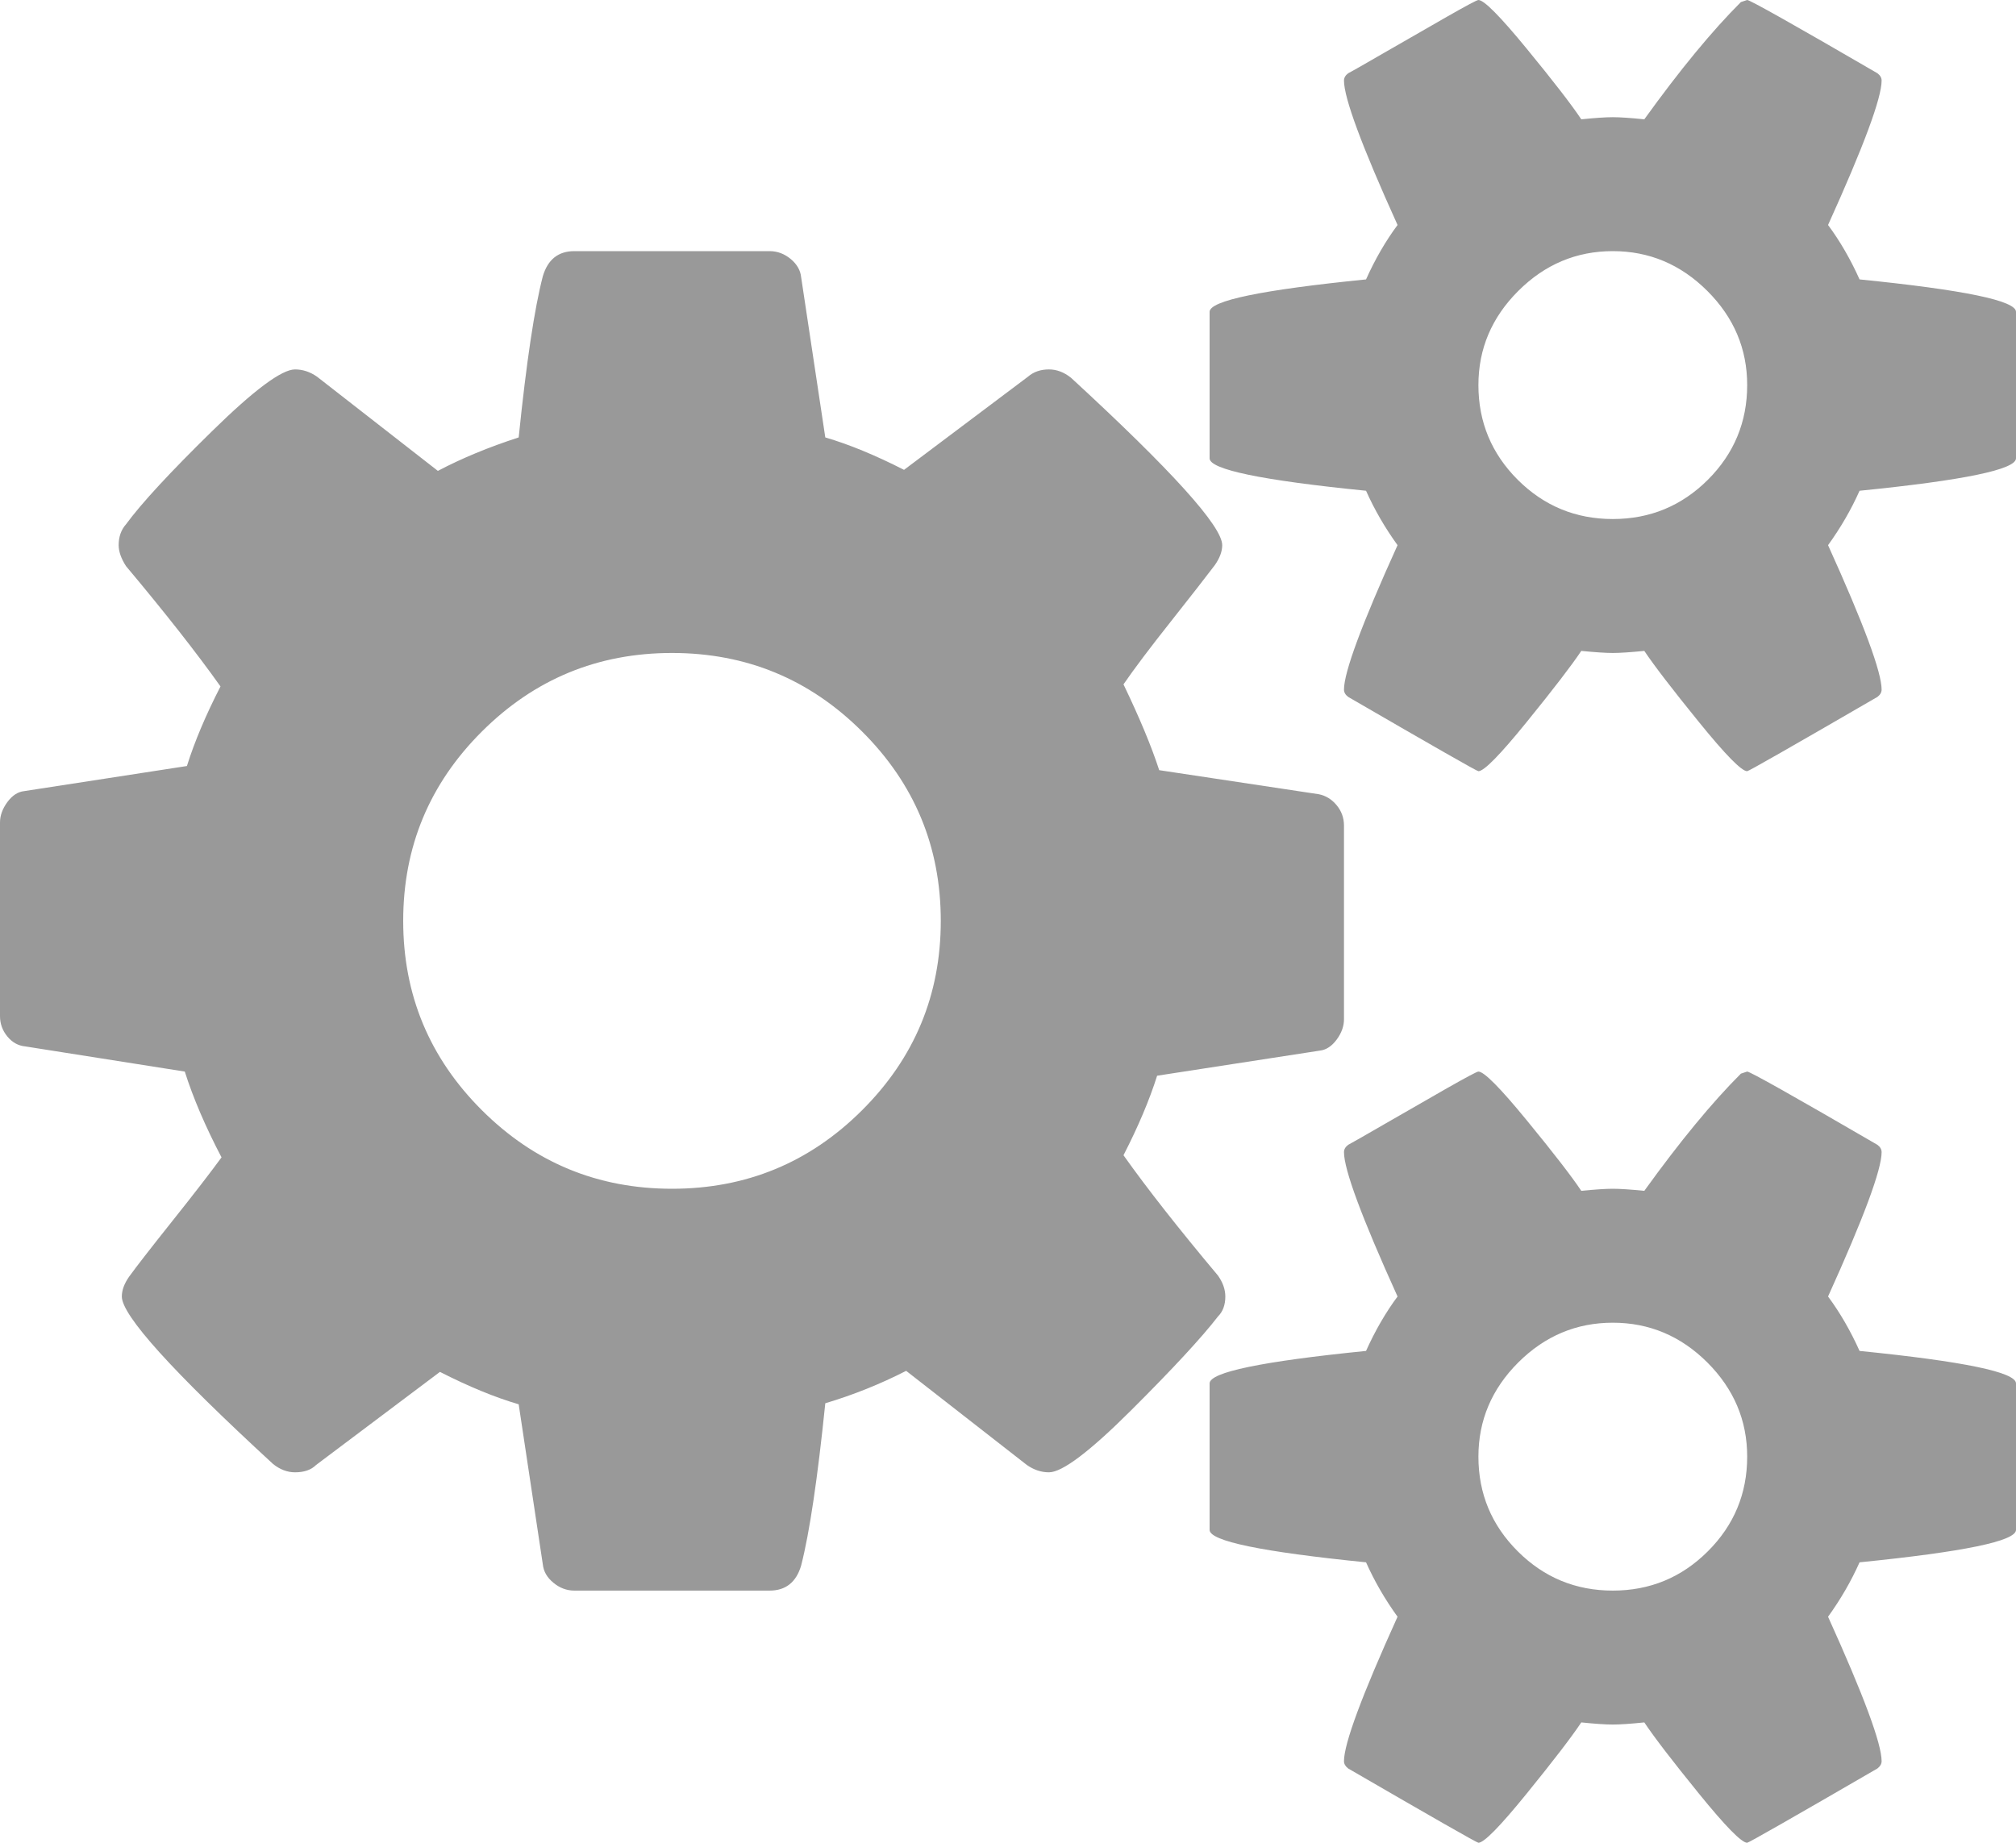 ﻿<?xml version="1.0" encoding="utf-8"?>
<svg version="1.1" xmlns:xlink="http://www.w3.org/1999/xlink" width="35px" height="32px" xmlns="http://www.w3.org/2000/svg">
  <g transform="matrix(1 0 0 1 -93 -355 )">
    <path d="M 14.966 19.28  C 15.878 18.371  16.333 17.275  16.333 15.991  C 16.333 14.707  15.878 13.61  14.966 12.702  C 14.055 11.793  12.955 11.339  11.667 11.339  C 10.378 11.339  9.279 11.793  8.367 12.702  C 7.456 13.61  7 14.707  7 15.991  C 7 17.275  7.456 18.371  8.367 19.28  C 9.279 20.189  10.378 20.643  11.667 20.643  C 12.955 20.643  14.055 20.189  14.966 19.28  Z M 29.65 26.939  C 30.105 26.485  30.333 25.937  30.333 25.295  C 30.333 24.665  30.102 24.12  29.641 23.659  C 29.179 23.199  28.632 22.969  28 22.969  C 27.368 22.969  26.821 23.199  26.359 23.659  C 25.898 24.12  25.667 24.665  25.667 25.295  C 25.667 25.937  25.895 26.485  26.35 26.939  C 26.806 27.394  27.356 27.621  28 27.621  C 28.644 27.621  29.194 27.394  29.65 26.939  Z M 29.65 8.332  C 30.105 7.877  30.333 7.329  30.333 6.687  C 30.333 6.057  30.102 5.512  29.641 5.052  C 29.179 4.591  28.632 4.361  28 4.361  C 27.368 4.361  26.821 4.591  26.359 5.052  C 25.898 5.512  25.667 6.057  25.667 6.687  C 25.667 7.329  25.895 7.877  26.35 8.332  C 26.806 8.786  27.356 9.013  28 9.013  C 28.644 9.013  29.194 8.786  29.65 8.332  Z M 23.206 13.983  C 23.291 14.086  23.333 14.204  23.333 14.337  L 23.333 17.699  C 23.333 17.82  23.291 17.938  23.206 18.053  C 23.121 18.168  23.023 18.232  22.914 18.244  L 20.089 18.68  C 19.955 19.104  19.76 19.565  19.505 20.061  C 19.918 20.643  20.465 21.339  21.146 22.151  C 21.231 22.272  21.273 22.393  21.273 22.514  C 21.273 22.66  21.231 22.775  21.146 22.86  C 20.866 23.223  20.365 23.765  19.642 24.486  C 18.919 25.207  18.442 25.567  18.211 25.567  C 18.077 25.567  17.95 25.525  17.828 25.44  L 15.732 23.805  C 15.282 24.035  14.814 24.223  14.328 24.368  C 14.194 25.676  14.055 26.615  13.909 27.185  C 13.824 27.475  13.641 27.621  13.362 27.621  L 9.971 27.621  C 9.838 27.621  9.716 27.575  9.607 27.484  C 9.497 27.394  9.437 27.288  9.424 27.166  L 9.005 24.386  C 8.592 24.265  8.136 24.077  7.638 23.823  L 5.487 25.44  C 5.402 25.525  5.28 25.567  5.122 25.567  C 4.989 25.567  4.861 25.519  4.74 25.422  C 2.99 23.811  2.115 22.842  2.115 22.514  C 2.115 22.405  2.157 22.29  2.242 22.169  C 2.364 22  2.613 21.679  2.99 21.206  C 3.366 20.734  3.652 20.364  3.846 20.098  C 3.567 19.565  3.354 19.068  3.208 18.608  L 0.438 18.171  C 0.316 18.159  0.213 18.102  0.128 17.999  C 0.043 17.896  0 17.778  0 17.645  L 0 14.283  C 0 14.162  0.043 14.044  0.128 13.928  C 0.213 13.813  0.31 13.75  0.419 13.738  L 3.245 13.302  C 3.378 12.878  3.573 12.417  3.828 11.92  C 3.415 11.339  2.868 10.642  2.188 9.831  C 2.102 9.698  2.06 9.576  2.06 9.467  C 2.06 9.322  2.102 9.201  2.188 9.104  C 2.455 8.74  2.953 8.201  3.682 7.487  C 4.411 6.772  4.891 6.415  5.122 6.415  C 5.256 6.415  5.384 6.457  5.505 6.542  L 7.602 8.177  C 8.015 7.959  8.483 7.765  9.005 7.596  C 9.139 6.287  9.279 5.355  9.424 4.797  C 9.51 4.507  9.692 4.361  9.971 4.361  L 13.362 4.361  C 13.496 4.361  13.617 4.407  13.727 4.497  C 13.836 4.588  13.897 4.694  13.909 4.815  L 14.328 7.596  C 14.741 7.717  15.197 7.905  15.695 8.159  L 17.846 6.542  C 17.944 6.457  18.065 6.415  18.211 6.415  C 18.345 6.415  18.472 6.463  18.594 6.56  C 20.344 8.171  21.219 9.14  21.219 9.467  C 21.219 9.576  21.176 9.691  21.091 9.813  C 20.945 10.006  20.69 10.334  20.326 10.794  C 19.961 11.254  19.688 11.618  19.505 11.884  C 19.785 12.466  19.991 12.962  20.125 13.374  L 22.896 13.792  C 23.017 13.816  23.121 13.88  23.206 13.983  Z M 32.284 23.459  C 34.095 23.641  35 23.829  35 24.023  L 35 26.567  C 35 26.761  34.095 26.948  32.284 27.13  C 32.138 27.457  31.956 27.772  31.737 28.075  C 32.357 29.444  32.667 30.28  32.667 30.583  C 32.667 30.631  32.642 30.673  32.594 30.71  C 31.111 31.57  30.358 32  30.333 32  C 30.236 32  29.957 31.715  29.495 31.146  C 29.033 30.577  28.717 30.165  28.547 29.91  C 28.304 29.935  28.122 29.947  28 29.947  C 27.878 29.947  27.696 29.935  27.453 29.91  C 27.283 30.165  26.967 30.577  26.505 31.146  C 26.043 31.715  25.764 32  25.667 32  C 25.642 32  24.889 31.57  23.406 30.71  C 23.358 30.673  23.333 30.631  23.333 30.583  C 23.333 30.28  23.643 29.444  24.263 28.075  C 24.044 27.772  23.862 27.457  23.716 27.13  C 21.905 26.948  21 26.761  21 26.567  L 21 24.023  C 21 23.829  21.905 23.641  23.716 23.459  C 23.874 23.108  24.056 22.793  24.263 22.514  C 23.643 21.146  23.333 20.31  23.333 20.007  C 23.333 19.958  23.358 19.916  23.406 19.88  C 23.455 19.855  23.668 19.734  24.044 19.516  C 24.421 19.298  24.78 19.092  25.12 18.898  C 25.46 18.705  25.642 18.608  25.667 18.608  C 25.764 18.608  26.043 18.889  26.505 19.453  C 26.967 20.016  27.283 20.425  27.453 20.679  C 27.696 20.655  27.878 20.643  28 20.643  C 28.122 20.643  28.304 20.655  28.547 20.679  C 29.167 19.819  29.726 19.141  30.224 18.644  L 30.333 18.608  C 30.382 18.608  31.135 19.032  32.594 19.88  C 32.642 19.916  32.667 19.958  32.667 20.007  C 32.667 20.31  32.357 21.146  31.737 22.514  C 31.944 22.793  32.126 23.108  32.284 23.459  Z M 32.284 4.852  C 34.095 5.034  35 5.221  35 5.415  L 35 7.959  C 35 8.153  34.095 8.341  32.284 8.522  C 32.138 8.85  31.956 9.164  31.737 9.467  C 32.357 10.836  32.667 11.672  32.667 11.975  C 32.667 12.023  32.642 12.066  32.594 12.102  C 31.111 12.962  30.358 13.392  30.333 13.392  C 30.236 13.392  29.957 13.108  29.495 12.538  C 29.033 11.969  28.717 11.557  28.547 11.303  C 28.304 11.327  28.122 11.339  28 11.339  C 27.878 11.339  27.696 11.327  27.453 11.303  C 27.283 11.557  26.967 11.969  26.505 12.538  C 26.043 13.108  25.764 13.392  25.667 13.392  C 25.642 13.392  24.889 12.962  23.406 12.102  C 23.358 12.066  23.333 12.023  23.333 11.975  C 23.333 11.672  23.643 10.836  24.263 9.467  C 24.044 9.164  23.862 8.85  23.716 8.522  C 21.905 8.341  21 8.153  21 7.959  L 21 5.415  C 21 5.221  21.905 5.034  23.716 4.852  C 23.874 4.5  24.056 4.186  24.263 3.907  C 23.643 2.538  23.333 1.702  23.333 1.399  C 23.333 1.351  23.358 1.308  23.406 1.272  C 23.455 1.248  23.668 1.127  24.044 0.909  C 24.421 0.691  24.78 0.485  25.12 0.291  C 25.46 0.097  25.642 0  25.667 0  C 25.764 0  26.043 0.282  26.505 0.845  C 26.967 1.408  27.283 1.817  27.453 2.072  C 27.696 2.047  27.878 2.035  28 2.035  C 28.122 2.035  28.304 2.047  28.547 2.072  C 29.167 1.211  29.726 0.533  30.224 0.036  L 30.333 0  C 30.382 0  31.135 0.424  32.594 1.272  C 32.642 1.308  32.667 1.351  32.667 1.399  C 32.667 1.702  32.357 2.538  31.737 3.907  C 31.944 4.186  32.126 4.5  32.284 4.852  Z " fill-rule="nonzero" fill="#999999" stroke="none" transform="matrix(1 0 0 1 93 355 )" />
  </g>
</svg>